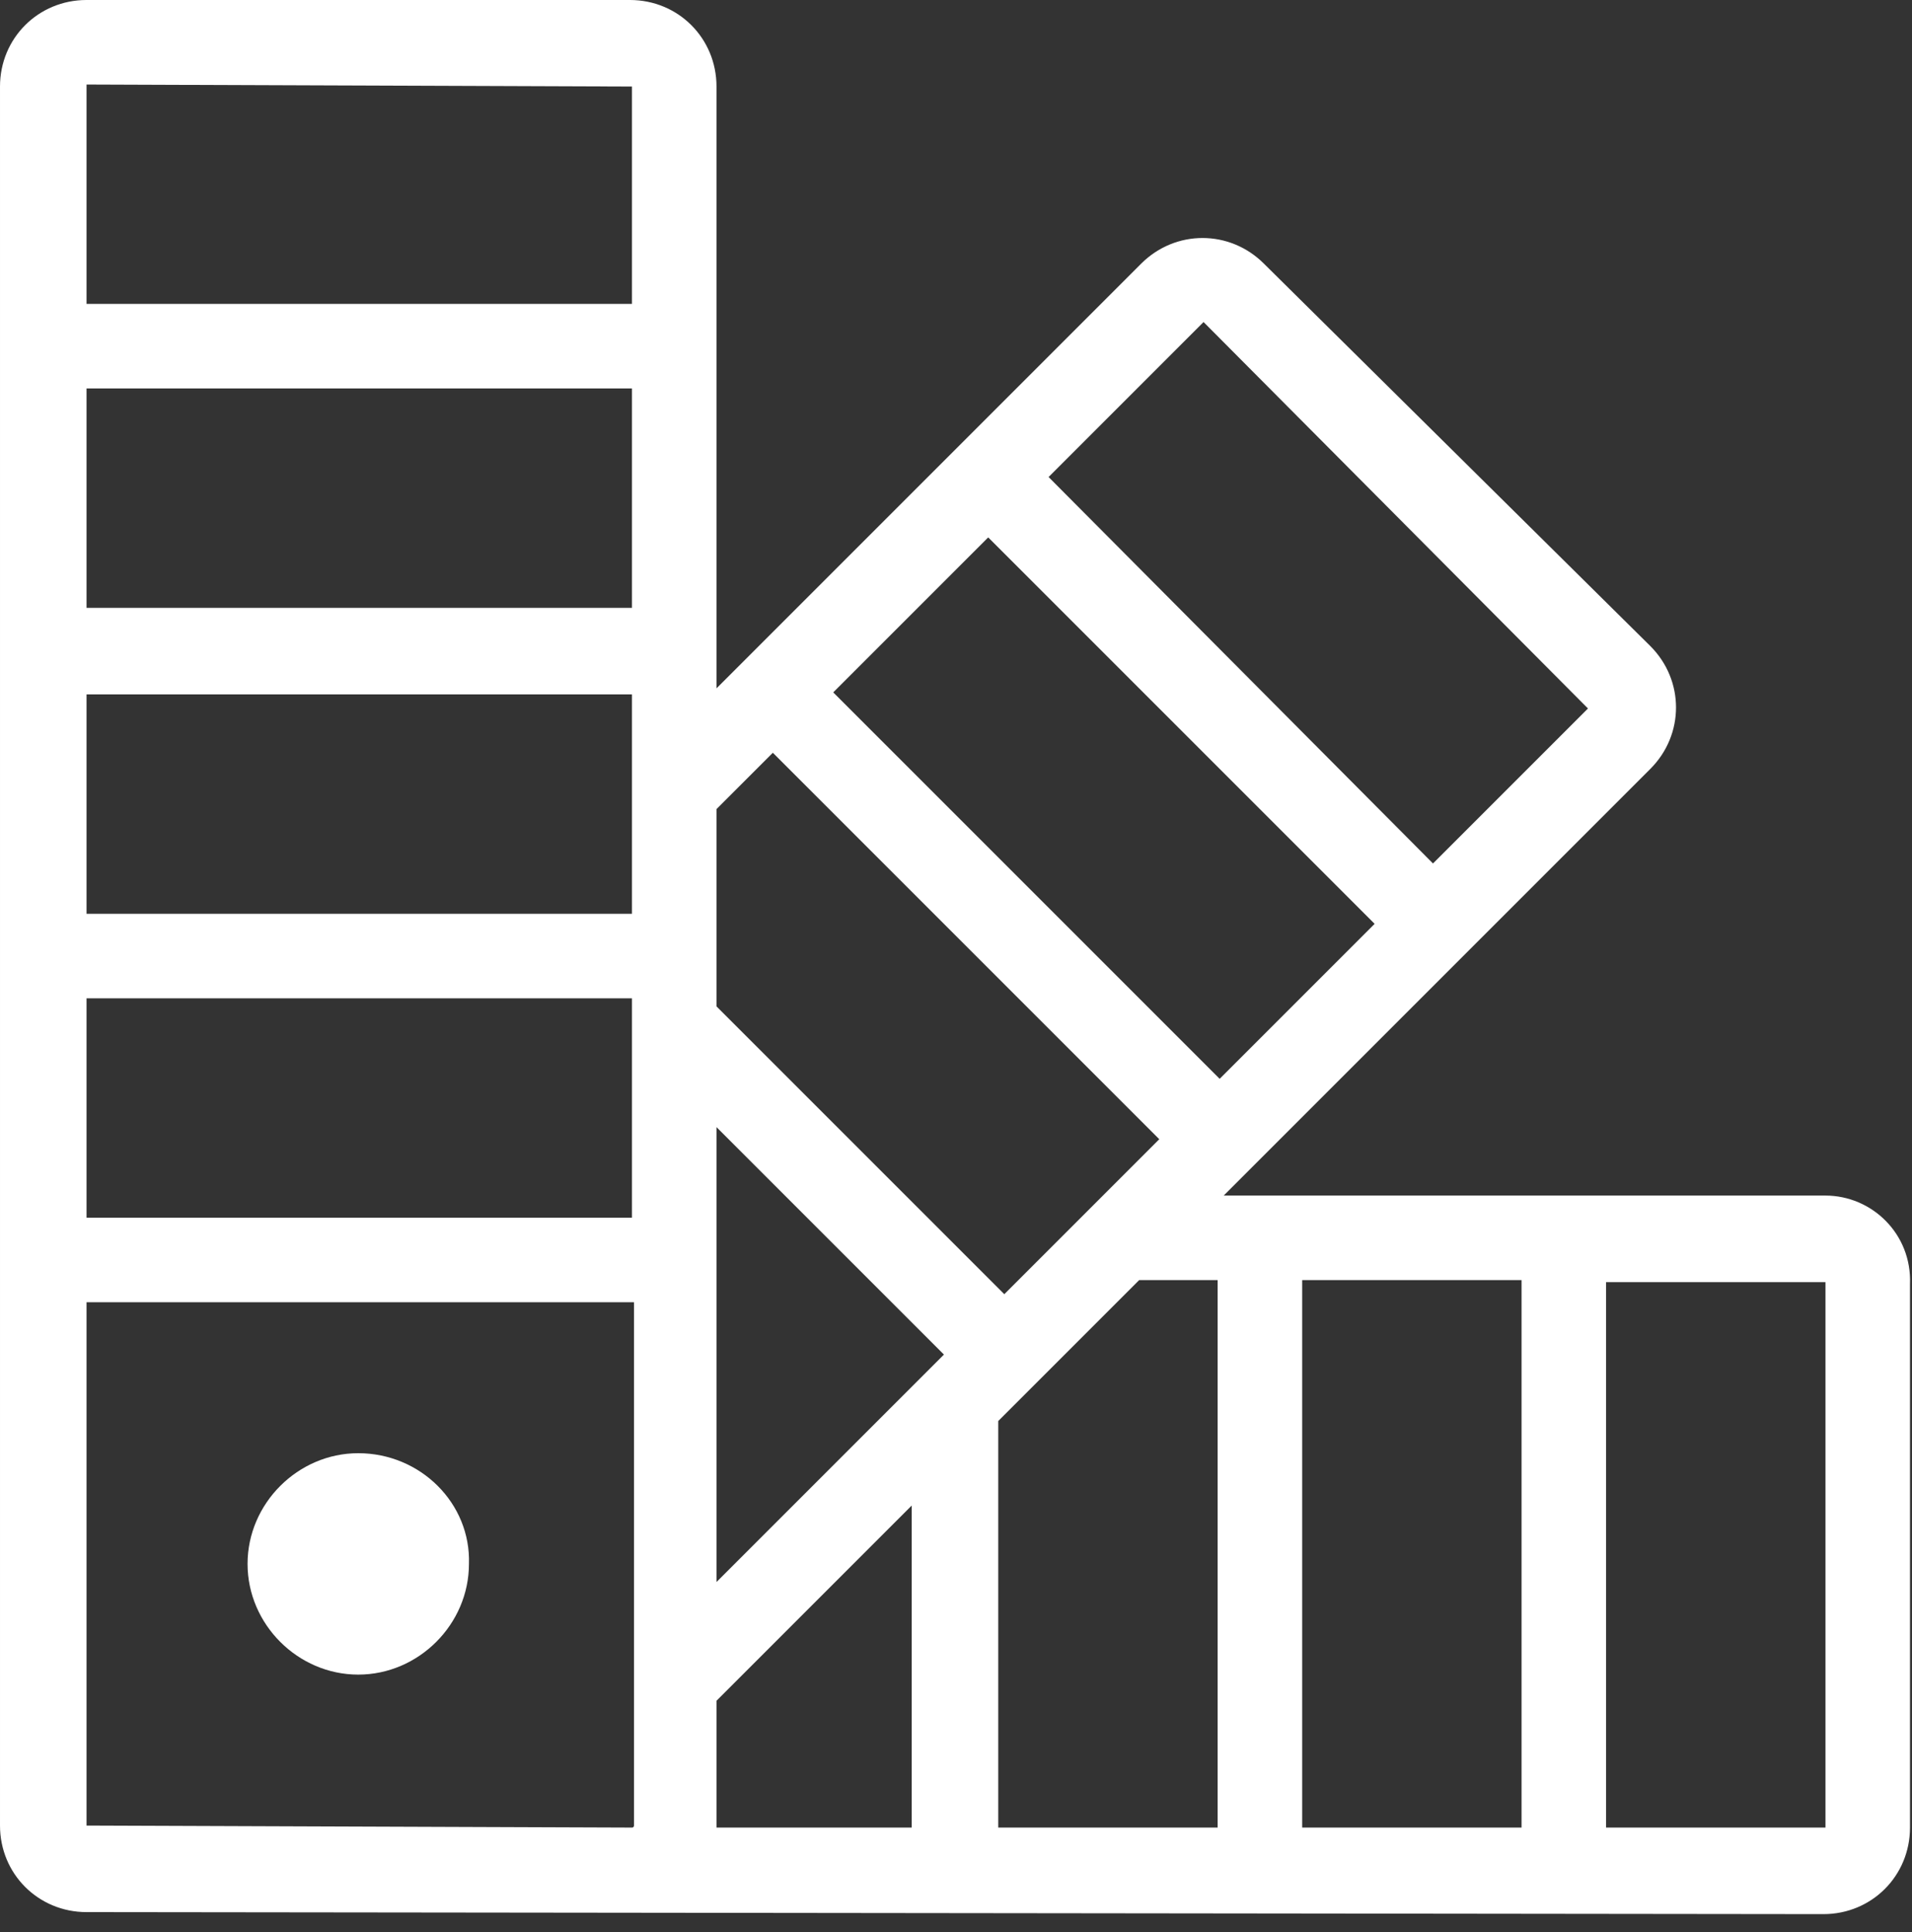 <?xml version="1.0" encoding="UTF-8" standalone="no"?><!DOCTYPE svg PUBLIC "-//W3C//DTD SVG 1.1//EN" "http://www.w3.org/Graphics/SVG/1.1/DTD/svg11.dtd"><svg width="100%" height="100%" viewBox="0 0 95 96" version="1.1" xmlns="http://www.w3.org/2000/svg" xmlns:xlink="http://www.w3.org/1999/xlink" xml:space="preserve" xmlns:serif="http://www.serif.com/" style="fill-rule:evenodd;clip-rule:evenodd;stroke-linejoin:round;stroke-miterlimit:2;"><rect x="0" y="0" width="95" height="96" fill="#333333" stroke="none"/><rect id="Artboard1" x="0" y="0" width="94.904" height="95.1" style="fill:none;"/><g><g><g><path d="M90.7,59.4l-29.9,0l21.2,-21.2c1.7,-1.7 1.7,-4.4 0,-6.1l-19.2,-19c-1.7,-1.7 -4.4,-1.7 -6.1,-0l-21.1,21.1l0,-29.9c0,-2.4 -1.9,-4.3 -4.3,-4.3l-27,-0c-2.4,-0 -4.3,1.9 -4.3,4.3l0,86.4c0,2.4 1.9,4.3 4.3,4.3l86.3,0.1c2.4,0 4.3,-1.9 4.3,-4.3l0,-27c0.1,-2.5 -1.9,-4.4 -4.2,-4.4Zm-22.4,-13.5l-7.7,7.7l-19.2,-19.2l7.7,-7.7l19.2,19.2Zm-8.5,-29.9l19.1,19.2l-7.7,7.7l-19.1,-19.2l7.7,-7.7Zm-21.4,21.4l19.2,19.2l-7.7,7.7l-14.3,-14.3l0,-9.8l2.8,-2.8Zm-7,-18.1l0,10.9l-27.1,-0l0,-10.9l27.1,-0Zm0,15.2l0,10.9l-27.1,-0l0,-10.9l27.1,-0Zm0,15.1l0,10.9l-27.1,-0l0,-10.9l27.1,-0Zm4.2,6.4l11.3,11.3l-11.3,11.3l0,-22.6Zm-4.2,-51.7l0,10.8l-27.1,-0l0,-10.9l27.1,0.1Zm-27.1,86.4l0,-26l27.2,-0l0,26c0,-0 0,0.1 -0.1,0.1l-27.1,-0.1Zm31.3,0.1l0,-6.3l9.7,-9.7l0,16l-9.7,-0Zm24.9,-0l-10.9,-0l0,-20.2l7,-7l3.9,-0l0,27.2Zm15.1,-0l-10.9,-0l0,-27.2l10.9,-0l0,27.2Zm15.1,-0l-10.9,-0l0,-27.1l10.9,-0l0,27.1Z" style="fill:#fff;fill-rule:nonzero;"/><path d="M17.8,72.2c-3,0 -5.5,2.5 -5.5,5.5c-0,3 2.5,5.5 5.5,5.5c3,0 5.5,-2.5 5.5,-5.5c0.1,-3 -2.4,-5.5 -5.5,-5.5Z" style="fill:#fff;fill-rule:nonzero;"/></g></g></g></svg>
